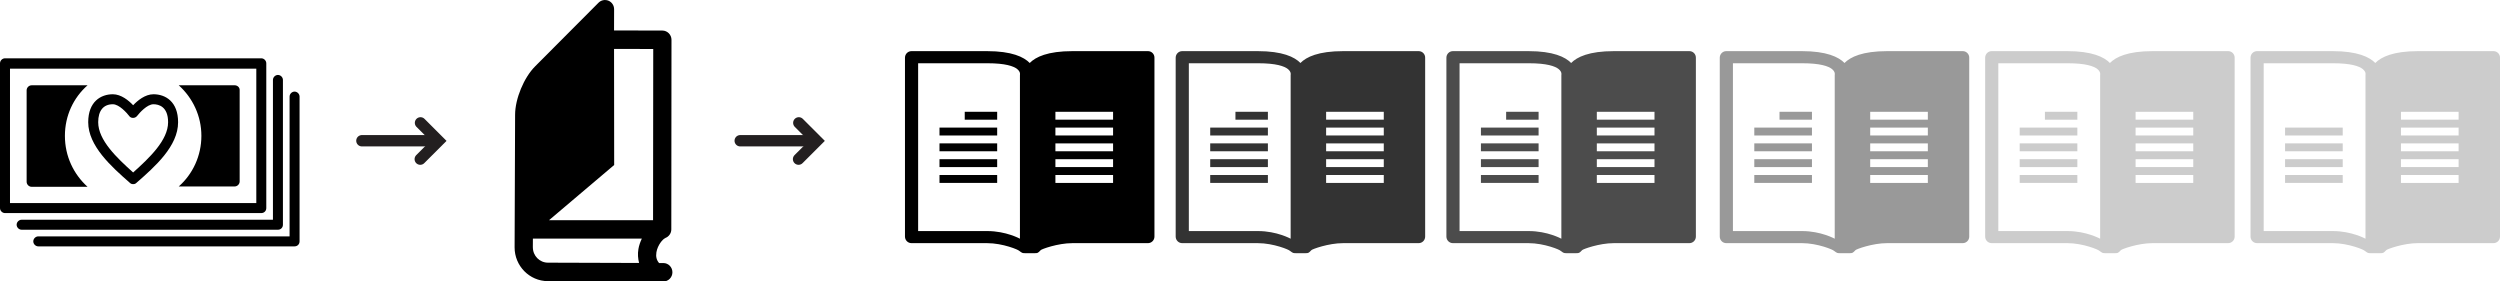 <?xml version="1.0" encoding="UTF-8" standalone="no"?>
<svg
   xmlns:dc="http://purl.org/dc/elements/1.1/"
   xmlns:cc="http://creativecommons.org/ns#"
   xmlns:rdf="http://www.w3.org/1999/02/22-rdf-syntax-ns#"
   xmlns:svg="http://www.w3.org/2000/svg"
   xmlns="http://www.w3.org/2000/svg"
   version="1.1"
   id="svg17695"
   viewBox="0 0 440.824 49.633"
   height="14.008mm"
   width="124.41mm">
  <defs
     id="defs17697" />
  <g
     transform="translate(-1239.588,-124.688)"
     id="layer1">
    <g
       id="g16646"
       transform="translate(1214.588,31.128)">
      <path
         id="path16648"
         d="m 221.268,117.449 -10.168,0 0,-1.393 10.168,0 0,1.393 z m 0,2.785 -10.168,0 0,-1.395 10.168,0 0,1.395 z m 0,2.787 -10.168,0 0,-1.393 10.168,0 0,1.393 z m 0,2.79 -10.168,0 0,-1.393 10.168,0 0,1.393 z M 211.1,113.27 l 10.168,0 0,1.395 -10.168,0 0,-1.395 z m -6.254,-6.502 0,28.883 c 0,0 -2.445,-1.348 -5.745,-1.348 -0.809,0 -12.207,0 -12.207,0 l 0,-29.59 c 0,0 11.398,0 12.207,0 6.385,0 5.745,2.055 5.745,2.055 z m 22.58,-4.192 -13.329,0 c -4.357,0 -6.489,1.025 -7.525,2.09 -1.034,-1.064 -3.165,-2.09 -7.524,-2.09 l -13.328,0 c -0.636,0 -1.146,0.521 -1.146,1.158 l 0,31.543 c 0,0.637 0.511,1.156 1.146,1.156 l 13.324,0 c 2.812,0 5.622,1.203 5.65,1.348 l 0.016,0 c 0.571,0.43 0.576,0.422 1.146,0.422 l 1.525,0 c 0.581,0 0.609,0.01 1.126,-0.535 0.093,-0.158 2.998,-1.234 5.583,-1.234 l 13.327,0 c 0.636,0 1.147,-0.52 1.147,-1.154 l 0,-31.545 c 0.01,-0.637 -0.504,-1.159 -1.138,-1.159 z" />
      <rect
         id="rect16650"
         height="1.393"
         width="10.169"
         y="118.84"
         x="190.662" />
      <rect
         id="rect16652"
         height="1.395"
         width="5.72"
         y="113.27"
         x="195.111" />
      <rect
         id="rect16654"
         height="1.393"
         width="10.169"
         y="116.057"
         x="190.662" />
      <rect
         id="rect16656"
         height="1.393"
         width="10.169"
         y="121.629"
         x="190.662" />
      <rect
         id="rect16658"
         height="1.393"
         width="10.169"
         y="124.418"
         x="190.662" />
    </g>
    <g
       id="g16660"
       style="opacity:0.8"
       transform="translate(1214.588,31.128)">
      <path
         id="path16662"
         d="m 269.002,117.449 -10.168,0 0,-1.393 10.168,0 0,1.393 z m 0,2.785 -10.168,0 0,-1.395 10.168,0 0,1.395 z m 0,2.787 -10.168,0 0,-1.393 10.168,0 0,1.393 z m 0,2.79 -10.168,0 0,-1.393 10.168,0 0,1.393 z m -10.168,-12.541 10.168,0 0,1.395 -10.168,0 0,-1.395 z m -6.254,-6.502 0,28.883 c 0,0 -2.445,-1.348 -5.746,-1.348 -0.809,0 -12.206,0 -12.206,0 l 0,-29.59 c 0,0 11.397,0 12.206,0 6.387,0 5.746,2.055 5.746,2.055 z m 22.578,-4.192 -13.326,0 c -4.359,0 -6.49,1.025 -7.525,2.09 -1.035,-1.064 -3.166,-2.09 -7.525,-2.09 l -13.328,0 c -0.635,0 -1.146,0.521 -1.146,1.158 l 0,31.543 c 0,0.637 0.511,1.156 1.146,1.156 l 13.325,0 c 2.813,0 5.622,1.203 5.651,1.348 l 0.014,0 c 0.572,0.43 0.576,0.422 1.146,0.422 l 1.525,0 c 0.582,0 0.607,0.01 1.127,-0.535 0.092,-0.158 2.996,-1.234 5.582,-1.234 l 13.328,0 c 0.635,0 1.146,-0.52 1.146,-1.154 l 0,-31.545 c 0.011,-0.637 -0.505,-1.159 -1.14,-1.159 z" />
      <rect
         id="rect16664"
         height="1.393"
         width="10.171"
         y="118.84"
         x="238.396" />
      <rect
         id="rect16666"
         height="1.395"
         width="5.721"
         y="113.27"
         x="242.846" />
      <rect
         id="rect16668"
         height="1.393"
         width="10.171"
         y="116.057"
         x="238.396" />
      <rect
         id="rect16670"
         height="1.393"
         width="10.171"
         y="121.629"
         x="238.396" />
      <rect
         id="rect16672"
         height="1.393"
         width="10.171"
         y="124.418"
         x="238.396" />
    </g>
    <g
       id="g16674"
       style="opacity:0.7"
       transform="translate(1214.588,31.128)">
      <path
         id="path16676"
         d="m 316.736,117.449 -10.168,0 0,-1.393 10.168,0 0,1.393 z m 0,2.785 -10.168,0 0,-1.395 10.168,0 0,1.395 z m 0,2.787 -10.168,0 0,-1.393 10.168,0 0,1.393 z m 0,2.79 -10.168,0 0,-1.393 10.168,0 0,1.393 z m -10.168,-12.541 10.168,0 0,1.395 -10.168,0 0,-1.395 z m -6.254,-6.502 0,28.883 c 0,0 -2.445,-1.348 -5.746,-1.348 -0.809,0 -12.205,0 -12.205,0 l 0,-29.59 c 0,0 11.396,0 12.205,0 6.387,0 5.746,2.055 5.746,2.055 z m 22.579,-4.192 -13.328,0 c -4.357,0 -6.488,1.025 -7.525,2.09 -1.033,-1.064 -3.164,-2.09 -7.523,-2.09 l -13.328,0 c -0.635,0 -1.146,0.521 -1.146,1.158 l 0,31.543 c 0,0.637 0.512,1.156 1.146,1.156 l 13.324,0 c 2.812,0 5.623,1.203 5.65,1.348 l 0.016,0 c 0.572,0.43 0.576,0.422 1.146,0.422 l 1.525,0 c 0.58,0 0.607,0.01 1.127,-0.535 0.092,-0.158 2.996,-1.234 5.582,-1.234 l 13.326,0 c 0.637,0 1.148,-0.52 1.148,-1.154 l 0,-31.545 c 0.008,-0.637 -0.506,-1.159 -1.14,-1.159 z" />
      <rect
         id="rect16678"
         height="1.393"
         width="10.168"
         y="118.84"
         x="286.131" />
      <rect
         id="rect16680"
         height="1.395"
         width="5.721"
         y="113.27"
         x="290.578" />
      <rect
         id="rect16682"
         height="1.393"
         width="10.168"
         y="116.057"
         x="286.131" />
      <rect
         id="rect16684"
         height="1.393"
         width="10.168"
         y="121.629"
         x="286.131" />
      <rect
         id="rect16686"
         height="1.393"
         width="10.168"
         y="124.418"
         x="286.131" />
    </g>
    <g
       id="g16688"
       style="opacity:0.4"
       transform="translate(1214.588,31.128)">
      <path
         id="path16690"
         d="m 364.937,117.449 -10.166,0 0,-1.393 10.166,0 0,1.393 z m 0,2.785 -10.166,0 0,-1.395 10.166,0 0,1.395 z m 0,2.787 -10.166,0 0,-1.393 10.166,0 0,1.393 z m 0,2.79 -10.166,0 0,-1.393 10.166,0 0,1.393 z m -10.166,-12.541 10.166,0 0,1.395 -10.166,0 0,-1.395 z m -6.254,-6.502 0,28.883 c 0,0 -2.445,-1.348 -5.746,-1.348 -0.809,0 -12.204,0 -12.204,0 l 0,-29.59 c 0,0 11.396,0 12.204,0 6.386,0 5.746,2.055 5.746,2.055 z m 22.578,-4.192 -13.328,0 c -4.359,0 -6.488,1.025 -7.525,2.09 -1.033,-1.064 -3.164,-2.09 -7.523,-2.09 l -13.327,0 c -0.635,0 -1.146,0.521 -1.146,1.158 l 0,31.543 c 0,0.637 0.512,1.156 1.146,1.156 l 13.323,-0.002 c 2.812,0 5.623,1.205 5.65,1.35 l 0.016,0 c 0.572,0.428 0.576,0.422 1.146,0.422 l 1.523,0 c 0.582,0 0.609,0.01 1.129,-0.535 0.092,-0.158 2.996,-1.236 5.582,-1.236 l 13.326,0 c 0.635,0 1.148,-0.518 1.148,-1.152 l 0,-31.545 c 0.008,-0.637 -0.506,-1.159 -1.14,-1.159 z" />
      <rect
         id="rect16692"
         height="1.393"
         width="10.167"
         y="118.84"
         x="334.334" />
      <rect
         id="rect16694"
         height="1.395"
         width="5.72"
         y="113.27"
         x="338.781" />
      <rect
         id="rect16696"
         height="1.393"
         width="10.167"
         y="116.057"
         x="334.334" />
      <rect
         id="rect16698"
         height="1.393"
         width="10.167"
         y="121.629"
         x="334.334" />
      <rect
         id="rect16700"
         height="1.393"
         width="10.167"
         y="124.418"
         x="334.334" />
    </g>
    <g
       id="g16702"
       style="opacity:0.2"
       transform="translate(1214.588,31.128)">
      <path
         id="path16704"
         d="m 411.737,117.449 -10.168,0 0,-1.393 10.168,0 0,1.393 z m 0,2.785 -10.168,0 0,-1.395 10.168,0 0,1.395 z m 0,2.787 -10.168,0 0,-1.393 10.168,0 0,1.393 z m 0,2.79 -10.168,0 0,-1.393 10.168,0 0,1.393 z m -10.168,-12.541 10.168,0 0,1.395 -10.168,0 0,-1.395 z m -6.254,-6.502 0,28.883 c 0,0 -2.445,-1.348 -5.746,-1.348 -0.809,0 -12.206,0 -12.206,0 l 0,-29.59 c 0,0 11.397,0 12.206,0 6.387,0 5.746,2.055 5.746,2.055 z m 22.579,-4.192 -13.328,0 c -4.357,0 -6.488,1.025 -7.523,2.09 -1.035,-1.064 -3.166,-2.09 -7.525,-2.09 l -13.329,0 c -0.636,0 -1.147,0.521 -1.147,1.158 l 0,31.543 c 0,0.637 0.512,1.154 1.147,1.154 l 13.325,0 c 2.812,0 5.623,1.205 5.65,1.35 l 0.016,0 c 0.572,0.428 0.576,0.422 1.146,0.422 l 1.525,0 c 0.58,0 0.607,0.01 1.127,-0.535 0.092,-0.158 2.996,-1.236 5.582,-1.236 l 13.326,0 c 0.637,0 1.148,-0.518 1.148,-1.152 l 0,-31.545 c 0.008,-0.637 -0.506,-1.159 -1.14,-1.159 z" />
      <rect
         id="rect16706"
         height="1.393"
         width="10.169"
         y="118.84"
         x="381.131" />
      <rect
         id="rect16708"
         height="1.395"
         width="5.721"
         y="113.27"
         x="385.579" />
      <rect
         id="rect16710"
         height="1.393"
         width="10.169"
         y="116.057"
         x="381.131" />
      <rect
         id="rect16712"
         height="1.393"
         width="10.169"
         y="121.629"
         x="381.131" />
      <rect
         id="rect16714"
         height="1.393"
         width="10.169"
         y="124.418"
         x="381.131" />
    </g>
    <g
       id="g16716"
       style="opacity:0.2"
       transform="translate(1214.588,31.128)">
      <path
         id="path16718"
         d="m 458.527,117.449 -10.167,0 0,-1.393 10.167,0 0,1.393 z m 0,2.785 -10.167,0 0,-1.395 10.167,0 0,1.395 z m 0,2.787 -10.167,0 0,-1.393 10.167,0 0,1.393 z m 0,2.79 -10.167,0 0,-1.393 10.167,0 0,1.393 z m -10.167,-12.541 10.167,0 0,1.395 -10.167,0 0,-1.395 z m -6.254,-6.502 0,28.883 c 0,0 -2.445,-1.348 -5.746,-1.348 -0.809,0 -12.205,0 -12.205,0 l 0,-29.59 c 0,0 11.396,0 12.205,0 6.387,0 5.746,2.055 5.746,2.055 z m 22.578,-4.192 -13.327,0 c -4.357,0 -6.488,1.025 -7.523,2.09 -1.035,-1.064 -3.166,-2.09 -7.525,-2.09 l -13.328,0 c -0.635,0 -1.146,0.521 -1.146,1.158 l 0,31.543 c 0,0.637 0.512,1.154 1.146,1.154 l 13.324,0 c 2.812,0 5.623,1.205 5.65,1.35 l 0.016,0 c 0.572,0.428 0.576,0.422 1.146,0.422 l 1.525,0 c 0.58,0 0.607,0.01 1.127,-0.535 0.092,-0.158 2.996,-1.236 5.582,-1.236 l 13.325,0 c 0.637,0 1.148,-0.518 1.148,-1.152 l 0,-31.545 c 0.008,-0.637 -0.506,-1.159 -1.14,-1.159 z" />
      <rect
         id="rect16720"
         height="1.393"
         width="10.168"
         y="118.84"
         x="427.923" />
      <rect
         id="rect16722"
         height="1.393"
         width="10.168"
         y="116.057"
         x="427.923" />
      <rect
         id="rect16724"
         height="1.393"
         width="10.168"
         y="121.629"
         x="427.923" />
      <rect
         id="rect16726"
         height="1.393"
         width="10.168"
         y="124.418"
         x="427.923" />
    </g>
    <path
       id="path16728"
       d="m 1333.543,168.304 c 0,0 0.01,-1.348 0.01,-1.543 l 19.208,0 c -0.277,0.59 -0.496,1.211 -0.603,1.844 -0.15,0.867 -0.074,1.684 0.119,2.449 l -16.065,-0.051 c -1.47,0 -2.665,-1.207 -2.665,-2.699 m 21.226,-34.979 c 0,2.789 -0.025,27.387 -0.031,30.184 l -18.341,0 11.484,-9.73 -0.022,-20.467 c 1.041,0.005 5.942,0.013 6.91,0.013 m 1.786,37.742 -0.755,0 c -0.439,-0.5 -0.603,-1.129 -0.471,-1.904 0.22,-1.279 1.13,-2.338 1.564,-2.492 l -0.01,-0.014 c 0.616,-0.223 1.073,-0.82 1.073,-1.523 l 0.031,-33.43 c 0,-0.896 -0.724,-1.625 -1.603,-1.631 0,0 -6.691,-0.006 -8.526,-0.018 0,-1.574 0.01,-3.736 0.01,-3.736 0,-0.66 -0.382,-1.252 -0.987,-1.506 -0.603,-0.252 -1.287,-0.113 -1.752,0.342 l -11.194,11.236 c -1.968,1.975 -3.52,5.709 -3.524,8.518 l -0.088,23.387 c -0.01,3.271 2.619,5.951 5.868,5.965 l 20.353,0.061 c 0.884,0 1.606,-0.73 1.606,-1.619 l 0,-0.006 c 0,-0.899 -0.707,-1.626 -1.599,-1.63" />
    <g
       id="g16730"
       transform="translate(1214.588,31.128)">
      <line
         id="line16732"
         y2="118.377"
         x2="155.519"
         y1="118.377"
         x1="168.784"
         stroke-miterlimit="10"
         style="fill:none;stroke:#231f20;stroke-width:2;stroke-linecap:round;stroke-miterlimit:10" />
      <polyline
         id="polyline16734"
         points="165.852,115.223    169.028,118.4 165.807,121.621  "
         stroke-miterlimit="10"
         style="fill:none;stroke:#231f20;stroke-width:2;stroke-linecap:round;stroke-miterlimit:10" />
    </g>
    <g
       id="g16736"
       transform="translate(1214.588,31.128)">
      <line
         id="line16738"
         y2="118.377"
         x2="88.812"
         y1="118.377"
         x1="102.078"
         stroke-miterlimit="10"
         style="fill:none;stroke:#231f20;stroke-width:2;stroke-linecap:round;stroke-miterlimit:10" />
      <polyline
         id="polyline16740"
         points="99.146,115.223    102.322,118.4 99.101,121.621  "
         stroke-miterlimit="10"
         style="fill:none;stroke:#231f20;stroke-width:2;stroke-linecap:round;stroke-miterlimit:10" />
    </g>
    <g
       id="g16742"
       transform="translate(1214.588,31.128)">
      <path
         id="path16744"
         d="m 44.897,111.941 c -1.645,0 -2.583,1.115 -2.583,3.17 0,3.17 3.287,6.279 6.163,8.861 2.877,-2.582 6.163,-5.691 6.163,-8.861 0,-2.758 -1.645,-3.17 -2.583,-3.17 -1.115,0 -2.465,1.525 -2.877,2.055 -0.352,0.471 -1.115,0.471 -1.409,0 -0.41,-0.529 -1.757,-2.055 -2.874,-2.055 z m 3.581,14.086 c -0.235,0 -0.41,-0.059 -0.587,-0.234 -3.286,-2.877 -7.337,-6.516 -7.337,-10.682 0,-3.637 2.232,-4.932 4.344,-4.932 1.468,0 2.818,1.117 3.58,1.939 0.765,-0.822 2.112,-1.939 3.58,-1.939 2.112,0 4.344,1.291 4.344,4.932 0,4.225 -4.051,7.809 -7.337,10.682 -0.178,0.176 -0.352,0.234 -0.587,0.234 z" />
      <path
         id="path16746"
         d="m 76.944,137.002 -45.194,0 c -0.471,0 -0.88,-0.41 -0.88,-0.881 0,-0.471 0.409,-0.881 0.88,-0.881 l 44.313,0 0,-24.65 c 0,-0.471 0.409,-0.879 0.881,-0.879 0.47,0 0.879,0.408 0.879,0.879 l 0,25.531 c 0,0.529 -0.409,0.881 -0.879,0.881 z" />
      <path
         id="path16748"
         d="m 74.009,134.068 -45.194,0 c -0.471,0 -0.881,-0.41 -0.881,-0.881 0,-0.471 0.41,-0.881 0.881,-0.881 l 44.313,0 0,-24.65 c 0,-0.471 0.409,-0.881 0.88,-0.881 0.471,0 0.88,0.41 0.88,0.881 l 0,25.531 c 10e-4,0.53 -0.409,0.881 -0.879,0.881 z" />
      <path
         id="path16750"
         d="m 26.762,129.371 43.433,0 0,-23.709 -43.433,0 0,23.709 z m 44.312,1.762 -45.193,0 c -0.471,0 -0.881,-0.41 -0.881,-0.881 l 0,-25.531 c 0,-0.471 0.41,-0.881 0.881,-0.881 l 45.193,0 c 0.472,0 0.881,0.41 0.881,0.881 l 0,25.531 c 0,0.529 -0.409,0.881 -0.881,0.881 z" />
      <path
         id="path16752"
         d="m 36.445,117.518 c 0,-3.58 1.525,-6.75 3.992,-8.92 l -9.861,0 c -0.471,0 -0.88,0.408 -0.88,0.881 l 0,16.139 c 0,0.471 0.409,0.881 0.88,0.881 l 9.861,0 c -2.466,-2.231 -3.992,-5.403 -3.992,-8.981 z" />
      <path
         id="path16754"
         d="m 66.379,108.598 -9.861,0 c 2.464,2.23 3.992,5.398 3.992,8.92 0,3.522 -1.526,6.75 -3.992,8.92 l 9.861,0 c 0.471,0 0.88,-0.41 0.88,-0.881 l 0,-16.141 c 0,-0.467 -0.409,-0.818 -0.88,-0.818 z" />
    </g>
  </g>
</svg>
